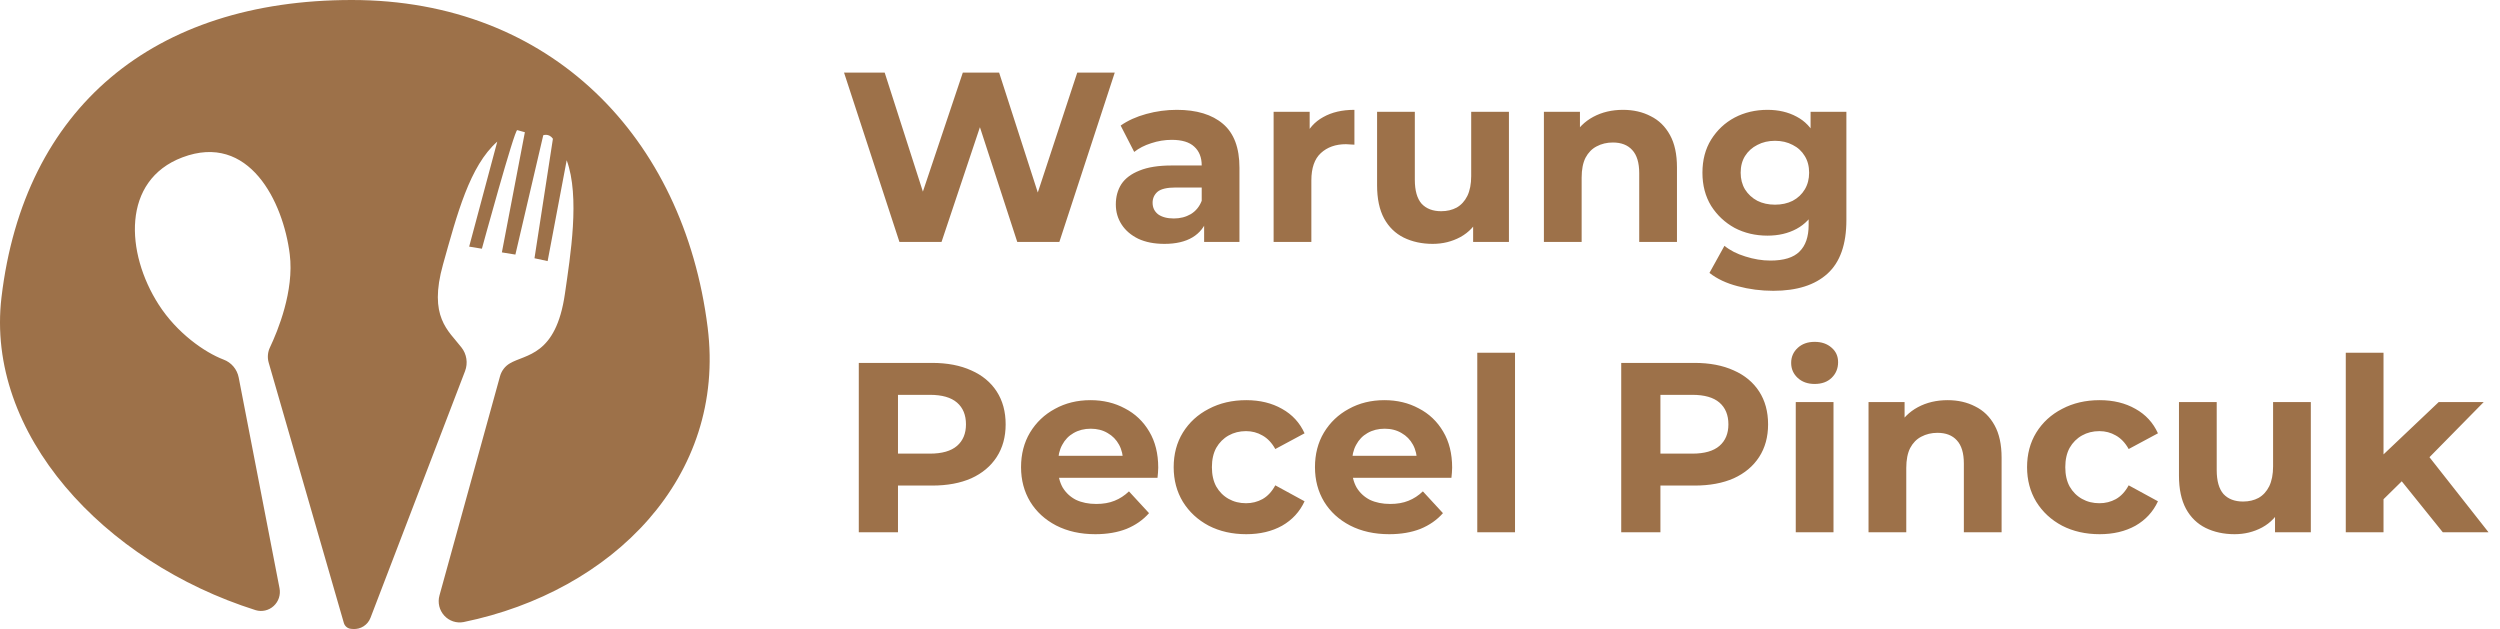 <svg width="155" height="39" viewBox="0 0 155 39" fill="none" xmlns="http://www.w3.org/2000/svg">
<path fill-rule="evenodd" clip-rule="evenodd" d="M17.33 36.468C17.41 36.875 17.272 37.295 16.967 37.573C16.663 37.852 16.236 37.949 15.844 37.828C6.389 34.835 -0.909 26.872 0.092 18.436C1.485 6.684 9.506 0 21.817 0C34.127 0 42.389 8.495 43.873 20.288C45.043 29.576 37.978 36.671 28.748 38.567C28.305 38.654 27.849 38.502 27.544 38.167C27.237 37.831 27.125 37.359 27.247 36.919C28.572 32.104 30.466 25.26 31.002 23.323C31.094 22.991 31.31 22.707 31.605 22.533C32.581 21.946 34.471 22.087 35.026 18.208C35.362 15.862 35.968 12.197 35.135 9.934L33.953 16.188L33.138 16.012L34.281 8.602C34.029 8.248 33.682 8.386 33.682 8.386L31.954 15.784L31.116 15.648L32.542 8.198L32.07 8.067C31.902 8.011 29.878 15.42 29.878 15.42L29.088 15.29L30.831 8.78C29.12 10.291 28.346 13.26 27.47 16.384C26.55 19.663 27.799 20.488 28.608 21.539C28.937 21.953 29.023 22.513 28.833 23.009C28.833 23.009 24.182 35.144 22.972 38.301C22.8 38.75 22.358 39.033 21.883 38.997C21.843 38.994 21.803 38.99 21.764 38.988C21.555 38.971 21.377 38.825 21.318 38.621C20.115 34.456 17.327 24.802 16.66 22.488C16.567 22.17 16.597 21.828 16.741 21.53C17.217 20.528 18.247 18.038 17.965 15.768C17.562 12.51 15.444 8.19 11.305 9.758C7.542 11.183 7.778 15.675 9.839 18.886C10.973 20.654 12.692 21.849 13.855 22.292C14.341 22.47 14.7 22.892 14.799 23.405C14.799 23.405 16.554 32.46 17.33 36.468Z" fill="#9D7149"/>
<path d="M55.765 15L52.33 4.5H54.85L57.835 13.8H56.575L59.695 4.5H61.945L64.945 13.8H63.73L66.79 4.5H69.115L65.68 15H63.07L60.415 6.84H61.105L58.375 15H55.765ZM74.656 15V13.425L74.506 13.08V10.26C74.506 9.76 74.351 9.37 74.041 9.09C73.741 8.81 73.276 8.67 72.646 8.67C72.216 8.67 71.791 8.74 71.371 8.88C70.961 9.01 70.611 9.19 70.321 9.42L69.481 7.785C69.921 7.475 70.451 7.235 71.071 7.065C71.691 6.895 72.321 6.81 72.961 6.81C74.191 6.81 75.146 7.1 75.826 7.68C76.506 8.26 76.846 9.165 76.846 10.395V15H74.656ZM72.196 15.12C71.566 15.12 71.026 15.015 70.576 14.805C70.126 14.585 69.781 14.29 69.541 13.92C69.301 13.55 69.181 13.135 69.181 12.675C69.181 12.195 69.296 11.775 69.526 11.415C69.766 11.055 70.141 10.775 70.651 10.575C71.161 10.365 71.826 10.26 72.646 10.26H74.791V11.625H72.901C72.351 11.625 71.971 11.715 71.761 11.895C71.561 12.075 71.461 12.3 71.461 12.57C71.461 12.87 71.576 13.11 71.806 13.29C72.046 13.46 72.371 13.545 72.781 13.545C73.171 13.545 73.521 13.455 73.831 13.275C74.141 13.085 74.366 12.81 74.506 12.45L74.866 13.53C74.696 14.05 74.386 14.445 73.936 14.715C73.486 14.985 72.906 15.12 72.196 15.12ZM78.964 15V6.93H81.199V9.21L80.884 8.55C81.124 7.98 81.509 7.55 82.039 7.26C82.569 6.96 83.214 6.81 83.974 6.81V8.97C83.874 8.96 83.784 8.955 83.704 8.955C83.624 8.945 83.539 8.94 83.449 8.94C82.809 8.94 82.289 9.125 81.889 9.495C81.499 9.855 81.304 10.42 81.304 11.19V15H78.964ZM88.829 15.12C88.159 15.12 87.559 14.99 87.029 14.73C86.509 14.47 86.104 14.075 85.814 13.545C85.524 13.005 85.379 12.32 85.379 11.49V6.93H87.719V11.145C87.719 11.815 87.859 12.31 88.139 12.63C88.429 12.94 88.834 13.095 89.354 13.095C89.714 13.095 90.034 13.02 90.314 12.87C90.594 12.71 90.814 12.47 90.974 12.15C91.134 11.82 91.214 11.41 91.214 10.92V6.93H93.554V15H91.334V12.78L91.739 13.425C91.469 13.985 91.069 14.41 90.539 14.7C90.019 14.98 89.449 15.12 88.829 15.12ZM100.627 6.81C101.267 6.81 101.837 6.94 102.337 7.2C102.847 7.45 103.247 7.84 103.537 8.37C103.827 8.89 103.972 9.56 103.972 10.38V15H101.632V10.74C101.632 10.09 101.487 9.61 101.197 9.3C100.917 8.99 100.517 8.835 99.997 8.835C99.627 8.835 99.292 8.915 98.992 9.075C98.702 9.225 98.472 9.46 98.302 9.78C98.142 10.1 98.062 10.51 98.062 11.01V15H95.722V6.93H97.957V9.165L97.537 8.49C97.827 7.95 98.242 7.535 98.782 7.245C99.322 6.955 99.937 6.81 100.627 6.81ZM109.946 18.03C109.186 18.03 108.451 17.935 107.741 17.745C107.041 17.565 106.456 17.29 105.986 16.92L106.916 15.24C107.256 15.52 107.686 15.74 108.206 15.9C108.736 16.07 109.256 16.155 109.766 16.155C110.596 16.155 111.196 15.97 111.566 15.6C111.946 15.23 112.136 14.68 112.136 13.95V12.735L112.286 10.71L112.256 8.67V6.93H114.476V13.65C114.476 15.15 114.086 16.255 113.306 16.965C112.526 17.675 111.406 18.03 109.946 18.03ZM109.586 14.61C108.836 14.61 108.156 14.45 107.546 14.13C106.946 13.8 106.461 13.345 106.091 12.765C105.731 12.175 105.551 11.49 105.551 10.71C105.551 9.92 105.731 9.235 106.091 8.655C106.461 8.065 106.946 7.61 107.546 7.29C108.156 6.97 108.836 6.81 109.586 6.81C110.266 6.81 110.866 6.95 111.386 7.23C111.906 7.5 112.311 7.925 112.601 8.505C112.891 9.075 113.036 9.81 113.036 10.71C113.036 11.6 112.891 12.335 112.601 12.915C112.311 13.485 111.906 13.91 111.386 14.19C110.866 14.47 110.266 14.61 109.586 14.61ZM110.051 12.69C110.461 12.69 110.826 12.61 111.146 12.45C111.466 12.28 111.716 12.045 111.896 11.745C112.076 11.445 112.166 11.1 112.166 10.71C112.166 10.31 112.076 9.965 111.896 9.675C111.716 9.375 111.466 9.145 111.146 8.985C110.826 8.815 110.461 8.73 110.051 8.73C109.641 8.73 109.276 8.815 108.956 8.985C108.636 9.145 108.381 9.375 108.191 9.675C108.011 9.965 107.921 10.31 107.921 10.71C107.921 11.1 108.011 11.445 108.191 11.745C108.381 12.045 108.636 12.28 108.956 12.45C109.276 12.61 109.641 12.69 110.051 12.69ZM53.245 33V22.5H57.79C58.73 22.5 59.54 22.655 60.22 22.965C60.9 23.265 61.425 23.7 61.795 24.27C62.165 24.84 62.35 25.52 62.35 26.31C62.35 27.09 62.165 27.765 61.795 28.335C61.425 28.905 60.9 29.345 60.22 29.655C59.54 29.955 58.73 30.105 57.79 30.105H54.595L55.675 29.01V33H53.245ZM55.675 29.28L54.595 28.125H57.655C58.405 28.125 58.965 27.965 59.335 27.645C59.705 27.325 59.89 26.88 59.89 26.31C59.89 25.73 59.705 25.28 59.335 24.96C58.965 24.64 58.405 24.48 57.655 24.48H54.595L55.675 23.325V29.28ZM67.91 33.12C66.99 33.12 66.18 32.94 65.48 32.58C64.79 32.22 64.255 31.73 63.875 31.11C63.495 30.48 63.305 29.765 63.305 28.965C63.305 28.155 63.49 27.44 63.86 26.82C64.24 26.19 64.755 25.7 65.405 25.35C66.055 24.99 66.79 24.81 67.61 24.81C68.4 24.81 69.11 24.98 69.74 25.32C70.38 25.65 70.885 26.13 71.255 26.76C71.625 27.38 71.81 28.125 71.81 28.995C71.81 29.085 71.805 29.19 71.795 29.31C71.785 29.42 71.775 29.525 71.765 29.625H65.21V28.26H70.535L69.635 28.665C69.635 28.245 69.55 27.88 69.38 27.57C69.21 27.26 68.975 27.02 68.675 26.85C68.375 26.67 68.025 26.58 67.625 26.58C67.225 26.58 66.87 26.67 66.56 26.85C66.26 27.02 66.025 27.265 65.855 27.585C65.685 27.895 65.6 28.265 65.6 28.695V29.055C65.6 29.495 65.695 29.885 65.885 30.225C66.085 30.555 66.36 30.81 66.71 30.99C67.07 31.16 67.49 31.245 67.97 31.245C68.4 31.245 68.775 31.18 69.095 31.05C69.425 30.92 69.725 30.725 69.995 30.465L71.24 31.815C70.87 32.235 70.405 32.56 69.845 32.79C69.285 33.01 68.64 33.12 67.91 33.12ZM77.268 33.12C76.398 33.12 75.623 32.945 74.943 32.595C74.263 32.235 73.728 31.74 73.338 31.11C72.958 30.48 72.768 29.765 72.768 28.965C72.768 28.155 72.958 27.44 73.338 26.82C73.728 26.19 74.263 25.7 74.943 25.35C75.623 24.99 76.398 24.81 77.268 24.81C78.118 24.81 78.858 24.99 79.488 25.35C80.118 25.7 80.583 26.205 80.883 26.865L79.068 27.84C78.858 27.46 78.593 27.18 78.273 27C77.963 26.82 77.623 26.73 77.253 26.73C76.853 26.73 76.493 26.82 76.173 27C75.853 27.18 75.598 27.435 75.408 27.765C75.228 28.095 75.138 28.495 75.138 28.965C75.138 29.435 75.228 29.835 75.408 30.165C75.598 30.495 75.853 30.75 76.173 30.93C76.493 31.11 76.853 31.2 77.253 31.2C77.623 31.2 77.963 31.115 78.273 30.945C78.593 30.765 78.858 30.48 79.068 30.09L80.883 31.08C80.583 31.73 80.118 32.235 79.488 32.595C78.858 32.945 78.118 33.12 77.268 33.12ZM86.133 33.12C85.213 33.12 84.403 32.94 83.703 32.58C83.013 32.22 82.478 31.73 82.098 31.11C81.718 30.48 81.528 29.765 81.528 28.965C81.528 28.155 81.713 27.44 82.083 26.82C82.463 26.19 82.978 25.7 83.628 25.35C84.278 24.99 85.013 24.81 85.833 24.81C86.623 24.81 87.333 24.98 87.963 25.32C88.603 25.65 89.108 26.13 89.478 26.76C89.848 27.38 90.033 28.125 90.033 28.995C90.033 29.085 90.028 29.19 90.018 29.31C90.008 29.42 89.998 29.525 89.988 29.625H83.433V28.26H88.758L87.858 28.665C87.858 28.245 87.773 27.88 87.603 27.57C87.433 27.26 87.198 27.02 86.898 26.85C86.598 26.67 86.248 26.58 85.848 26.58C85.448 26.58 85.093 26.67 84.783 26.85C84.483 27.02 84.248 27.265 84.078 27.585C83.908 27.895 83.823 28.265 83.823 28.695V29.055C83.823 29.495 83.918 29.885 84.108 30.225C84.308 30.555 84.583 30.81 84.933 30.99C85.293 31.16 85.713 31.245 86.193 31.245C86.623 31.245 86.998 31.18 87.318 31.05C87.648 30.92 87.948 30.725 88.218 30.465L89.463 31.815C89.093 32.235 88.628 32.56 88.068 32.79C87.508 33.01 86.863 33.12 86.133 33.12ZM91.591 33V21.87H93.931V33H91.591ZM100.516 33V22.5H105.061C106.001 22.5 106.811 22.655 107.491 22.965C108.171 23.265 108.696 23.7 109.066 24.27C109.436 24.84 109.621 25.52 109.621 26.31C109.621 27.09 109.436 27.765 109.066 28.335C108.696 28.905 108.171 29.345 107.491 29.655C106.811 29.955 106.001 30.105 105.061 30.105H101.866L102.946 29.01V33H100.516ZM102.946 29.28L101.866 28.125H104.926C105.676 28.125 106.236 27.965 106.606 27.645C106.976 27.325 107.161 26.88 107.161 26.31C107.161 25.73 106.976 25.28 106.606 24.96C106.236 24.64 105.676 24.48 104.926 24.48H101.866L102.946 23.325V29.28ZM111.337 33V24.93H113.677V33H111.337ZM112.507 23.805C112.077 23.805 111.727 23.68 111.457 23.43C111.187 23.18 111.052 22.87 111.052 22.5C111.052 22.13 111.187 21.82 111.457 21.57C111.727 21.32 112.077 21.195 112.507 21.195C112.937 21.195 113.287 21.315 113.557 21.555C113.827 21.785 113.962 22.085 113.962 22.455C113.962 22.845 113.827 23.17 113.557 23.43C113.297 23.68 112.947 23.805 112.507 23.805ZM120.754 24.81C121.394 24.81 121.964 24.94 122.464 25.2C122.974 25.45 123.374 25.84 123.664 26.37C123.954 26.89 124.099 27.56 124.099 28.38V33H121.759V28.74C121.759 28.09 121.614 27.61 121.324 27.3C121.044 26.99 120.644 26.835 120.124 26.835C119.754 26.835 119.419 26.915 119.119 27.075C118.829 27.225 118.599 27.46 118.429 27.78C118.269 28.1 118.189 28.51 118.189 29.01V33H115.849V24.93H118.084V27.165L117.664 26.49C117.954 25.95 118.369 25.535 118.909 25.245C119.449 24.955 120.064 24.81 120.754 24.81ZM130.178 33.12C129.308 33.12 128.533 32.945 127.853 32.595C127.173 32.235 126.638 31.74 126.248 31.11C125.868 30.48 125.678 29.765 125.678 28.965C125.678 28.155 125.868 27.44 126.248 26.82C126.638 26.19 127.173 25.7 127.853 25.35C128.533 24.99 129.308 24.81 130.178 24.81C131.028 24.81 131.768 24.99 132.398 25.35C133.028 25.7 133.493 26.205 133.793 26.865L131.978 27.84C131.768 27.46 131.503 27.18 131.183 27C130.873 26.82 130.533 26.73 130.163 26.73C129.763 26.73 129.403 26.82 129.083 27C128.763 27.18 128.508 27.435 128.318 27.765C128.138 28.095 128.048 28.495 128.048 28.965C128.048 29.435 128.138 29.835 128.318 30.165C128.508 30.495 128.763 30.75 129.083 30.93C129.403 31.11 129.763 31.2 130.163 31.2C130.533 31.2 130.873 31.115 131.183 30.945C131.503 30.765 131.768 30.48 131.978 30.09L133.793 31.08C133.493 31.73 133.028 32.235 132.398 32.595C131.768 32.945 131.028 33.12 130.178 33.12ZM138.546 33.12C137.876 33.12 137.276 32.99 136.746 32.73C136.226 32.47 135.821 32.075 135.531 31.545C135.241 31.005 135.096 30.32 135.096 29.49V24.93H137.436V29.145C137.436 29.815 137.576 30.31 137.856 30.63C138.146 30.94 138.551 31.095 139.071 31.095C139.431 31.095 139.751 31.02 140.031 30.87C140.311 30.71 140.531 30.47 140.691 30.15C140.851 29.82 140.931 29.41 140.931 28.92V24.93H143.271V33H141.051V30.78L141.456 31.425C141.186 31.985 140.786 32.41 140.256 32.7C139.736 32.98 139.166 33.12 138.546 33.12ZM147.373 31.35L147.433 28.5L151.198 24.93H153.988L150.373 28.605L149.158 29.595L147.373 31.35ZM145.438 33V21.87H147.778V33H145.438ZM151.453 33L148.723 29.61L150.193 27.795L154.288 33H151.453Z" fill="#9D7149"/>
</svg>
